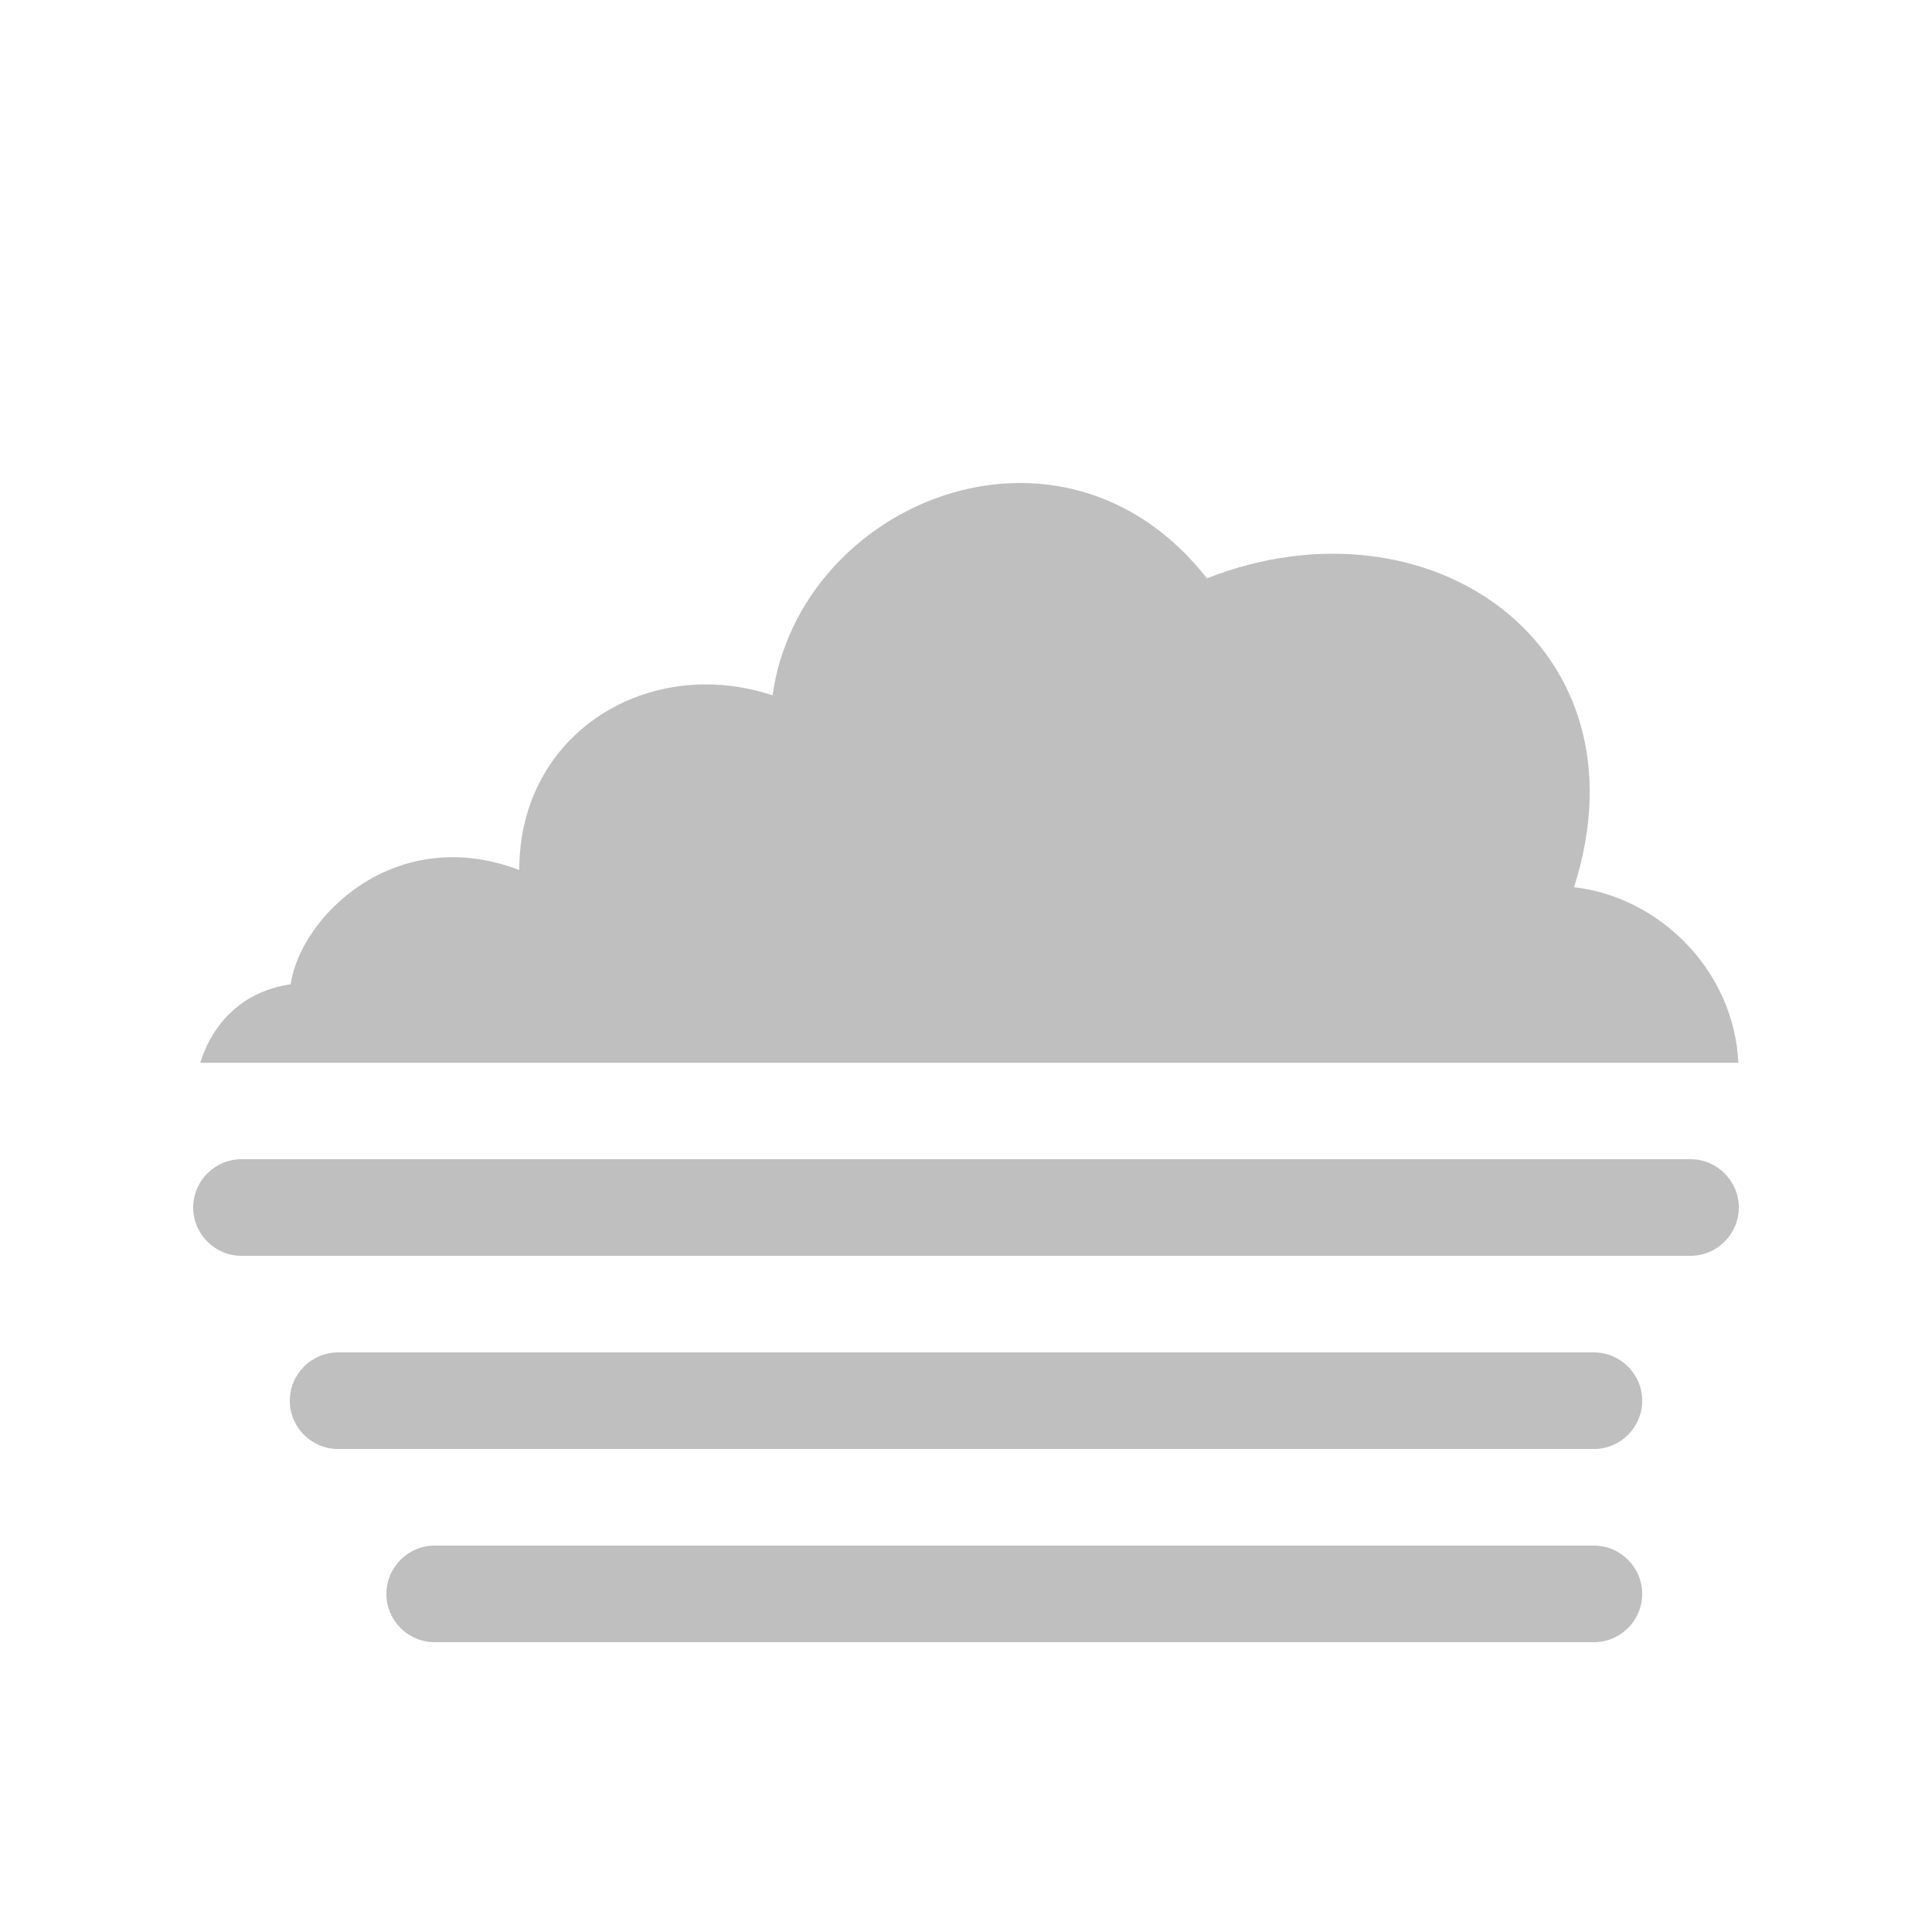 <?xml version="1.0" encoding="utf-8"?>
<!-- Generator: Adobe Illustrator 16.0.0, SVG Export Plug-In . SVG Version: 6.00 Build 0)  -->
<!DOCTYPE svg PUBLIC "-//W3C//DTD SVG 1.1//EN" "http://www.w3.org/Graphics/SVG/1.1/DTD/svg11.dtd">
<svg version="1.1" xmlns="http://www.w3.org/2000/svg" xmlns:xlink="http://www.w3.org/1999/xlink" x="0px" y="0px" width="100px"
	 height="100px" viewBox="0 0 100 100" enable-background="new 0 0 100 100" xml:space="preserve">
<g id="snow_shower_thunder">
</g>
<g id="sleet_shower_thunder">
</g>
<g id="rain_shower_thunder">
</g>
<g id="clouds">
	<g id="heavy_rain_thunder">
	</g>
	<g id="rain_thunder">
	</g>
	<g id="heavy_snow">
	</g>
	<g id="sleet">
	</g>
	<g id="heavy_rain">
	</g>
	<g id="rain_1_">
	</g>
	<g id="heavy_cloud">
	</g>
	<g id="fog">
		<path fill="#BFBFBF" d="M87.5,60.001h-75c-1.377,0-2.5,1.123-2.5,2.5s1.123,2.5,2.5,2.5h75c1.377,0,2.5-1.123,2.5-2.5
			S88.877,60.001,87.5,60.001z"/>
		<path fill="#BFBFBF" d="M82.5,70.001h-65c-1.377,0-2.5,1.123-2.5,2.5s1.123,2.5,2.5,2.5h65c1.377,0,2.5-1.123,2.5-2.5
			S83.877,70.001,82.5,70.001z"/>
		<path fill="#BFBFBF" d="M82.5,80h-60c-1.377,0-2.5,1.123-2.5,2.5s1.123,2.5,2.5,2.5h60c1.377,0,2.5-1.123,2.5-2.5
			S83.877,80,82.5,80z"/>
		<path fill="#BFBFBF" d="M89.978,55.006c-0.232-4.811-4.12-8.588-8.507-9.083c4.004-12.51-7.496-20.501-19-15.99
			c-7.492-9.542-21.063-3.995-22.486,6.058c-6.359-2.116-13.108,1.884-13.108,9.038c-6.461-2.445-11.317,2.438-11.833,5.917
			c-2.535,0.374-4.042,2.042-4.681,4.061H89.978z"/>
	</g>
</g>
<g id="snow_shower">
</g>
<g id="sleet_shower">
</g>
<g id="rain_shower">
</g>
<g id="partly_cloudy">
</g>
<g id="fair">
</g>
<g id="clear">
</g>
</svg>
